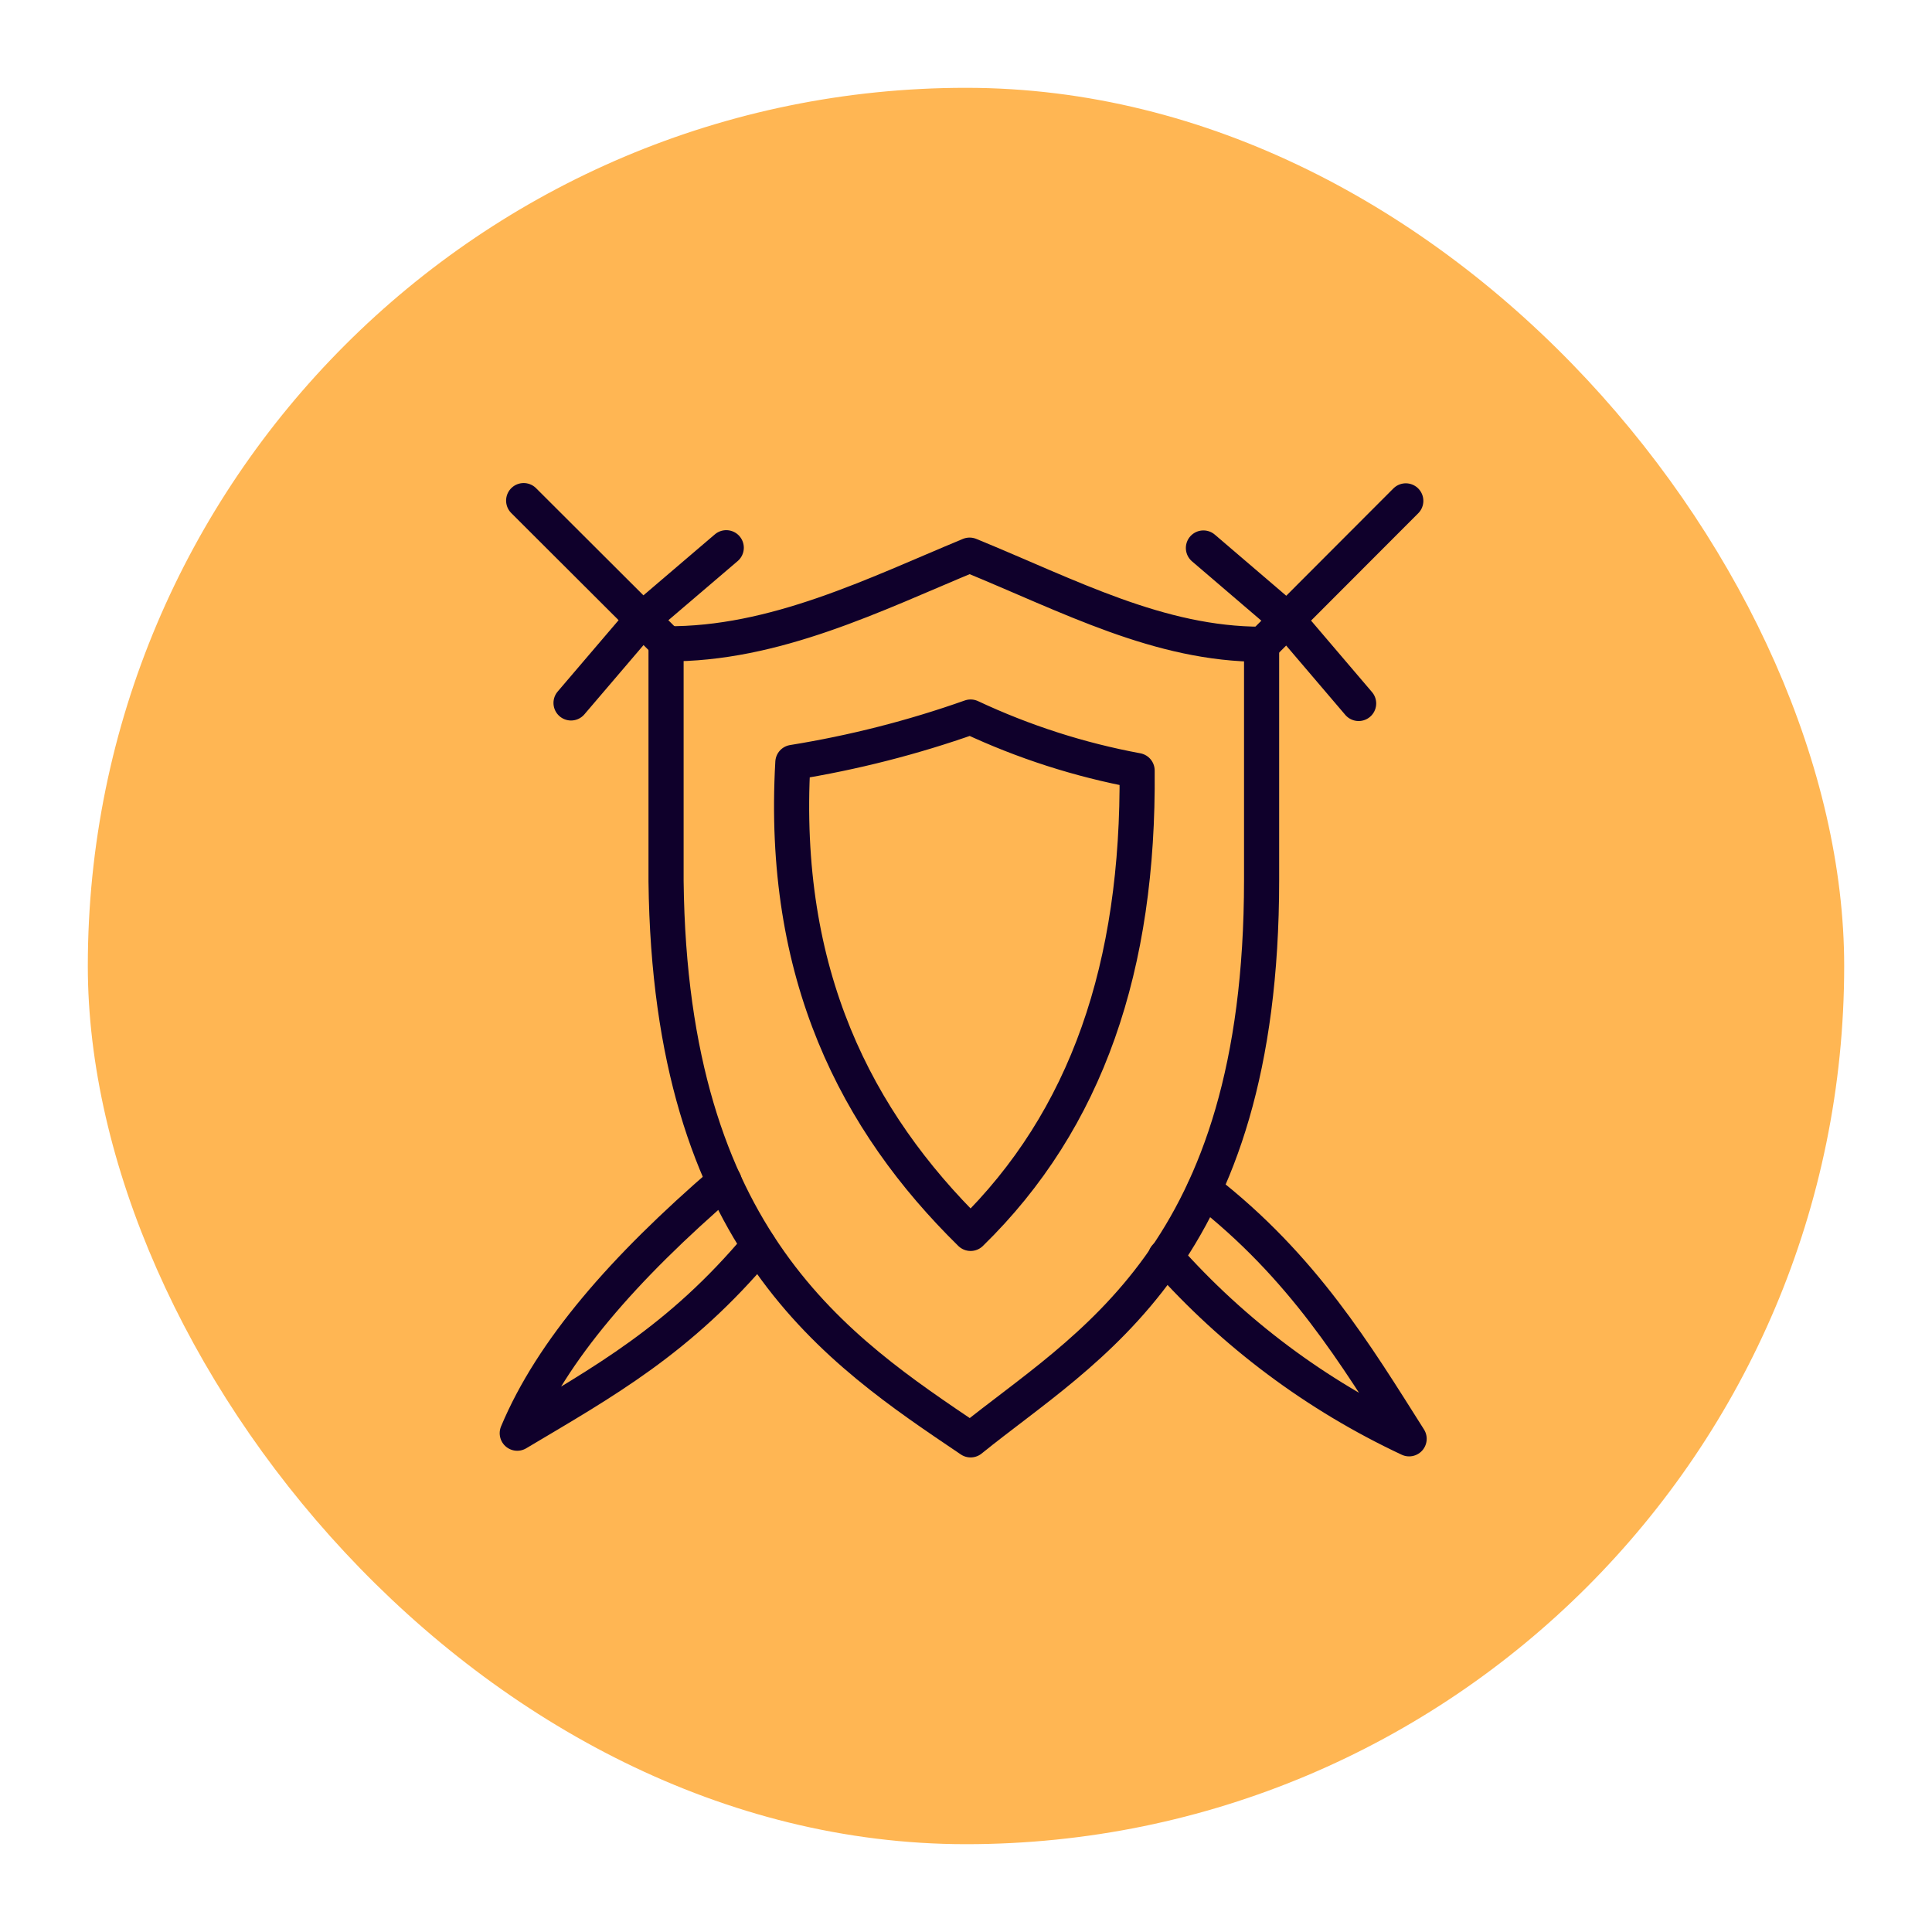 <svg width="44" height="44" viewBox="0 0 44 44" fill="none" xmlns="http://www.w3.org/2000/svg">
<g filter="url(#filter0_d_1_227)">
<rect x="2" y="2" width="40" height="40" rx="20" fill="#FFB653"/>
<path d="M22.105 32.792C24.73 30.663 28.732 28.644 28.732 20.04V14.673C26.398 14.673 24.363 13.577 22.082 12.643C19.929 13.536 17.642 14.685 15.169 14.662V20.069C15.262 28.271 19.083 30.75 22.105 32.792Z" stroke="#0F002B" stroke-width="0.8" stroke-linecap="round" stroke-linejoin="round"/>
<path d="M27.425 27.098C29.677 28.848 30.884 30.861 32.092 32.768C29.979 31.778 28.091 30.367 26.544 28.621M16.493 26.906C14.195 28.889 12.568 30.756 11.78 32.64C13.74 31.473 15.478 30.517 17.281 28.364M11.926 11.401L15.193 14.662M16.54 12.474L14.633 14.102L13.005 16.009M32.016 11.407L28.755 14.673M30.942 16.021L29.315 14.113L27.407 12.48M22.105 16.33C20.79 16.796 19.434 17.141 18.057 17.363C17.782 22.187 19.497 25.529 22.105 28.09C24.759 25.5 25.938 22 25.897 17.549C24.586 17.306 23.312 16.896 22.105 16.33Z" stroke="#0F002B" stroke-width="0.8" stroke-linecap="round" stroke-linejoin="round"/>
</g>
<defs>
<filter id="filter0_d_1_227" x="0" y="0" width="44" height="44" filterUnits="userSpaceOnUse" color-interpolation-filters="sRGB">
<feFlood flood-opacity="0" result="BackgroundImageFix"/>
<feColorMatrix in="SourceAlpha" type="matrix" values="0 0 0 0 0 0 0 0 0 0 0 0 0 0 0 0 0 0 127 0" result="hardAlpha"/>
<feOffset/>
<feGaussianBlur stdDeviation="1"/>
<feComposite in2="hardAlpha" operator="out"/>
<feColorMatrix type="matrix" values="0 0 0 0 0 0 0 0 0 0 0 0 0 0 0 0 0 0 0.4 0"/>
<feBlend mode="normal" in2="BackgroundImageFix" result="effect1_dropShadow_1_227"/>
<feBlend mode="normal" in="SourceGraphic" in2="effect1_dropShadow_1_227" result="shape"/>
</filter>
</defs>
</svg>
